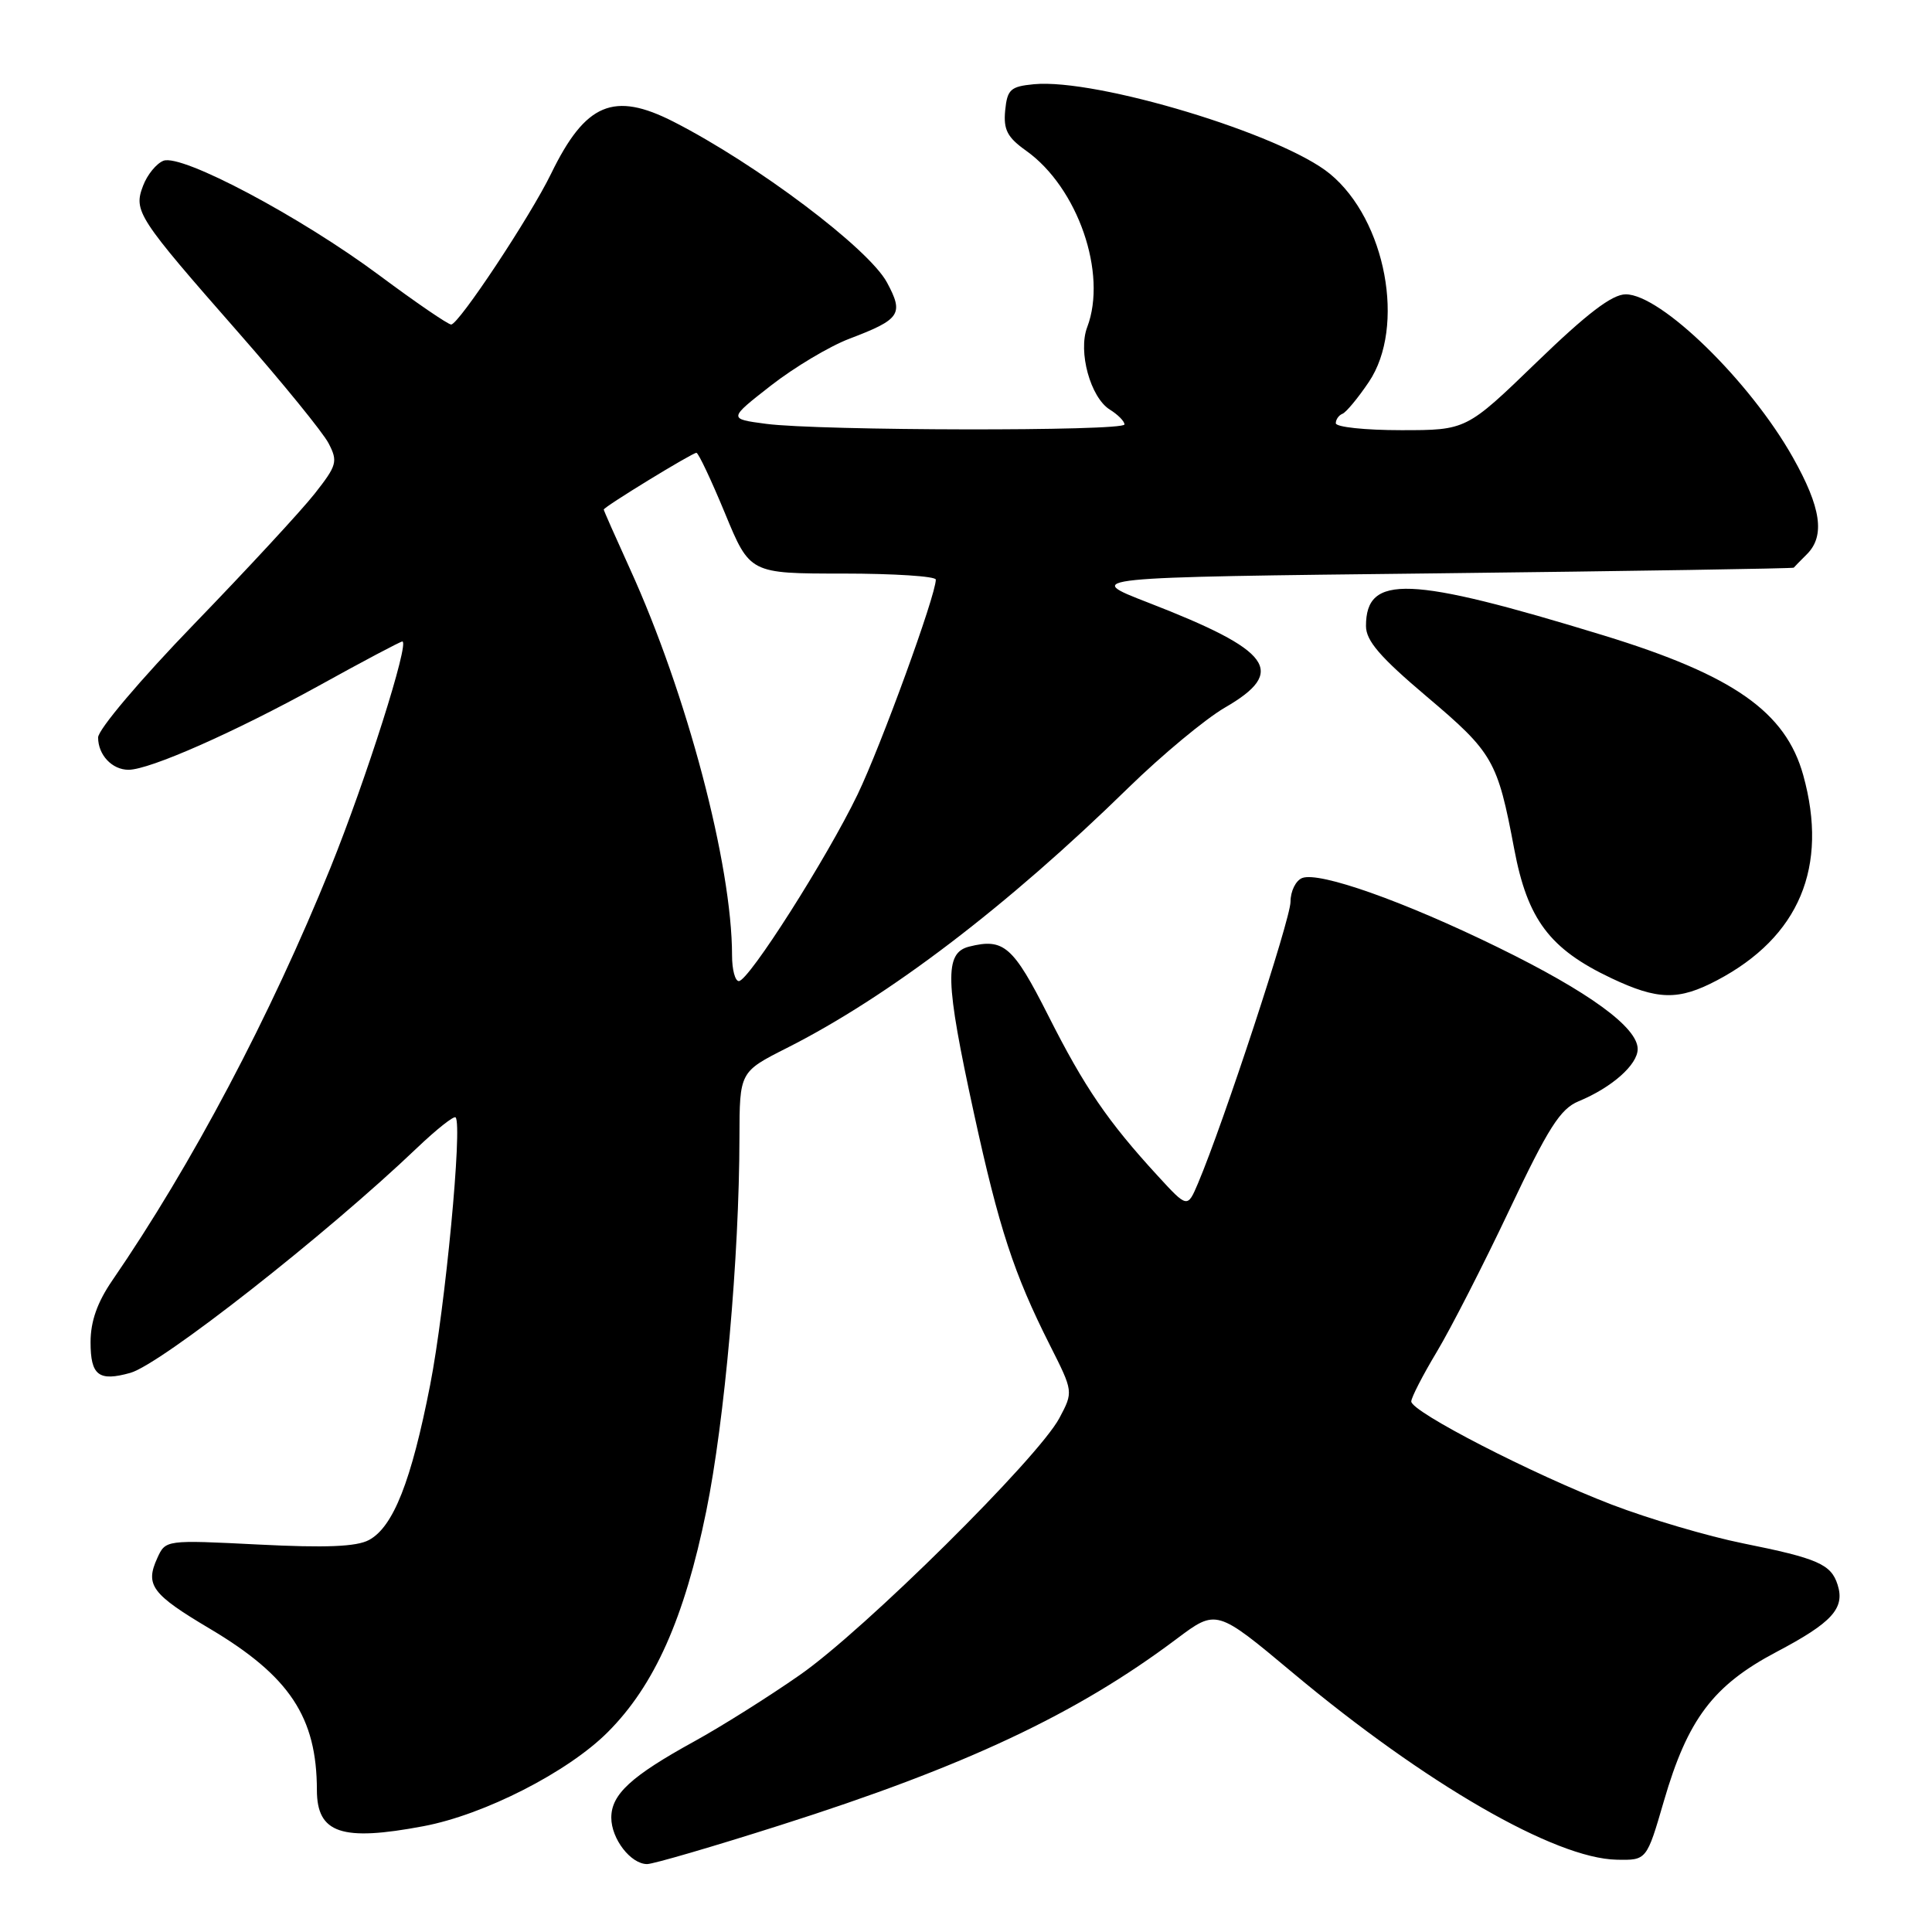 <?xml version="1.0" encoding="UTF-8" standalone="no"?>
<!DOCTYPE svg PUBLIC "-//W3C//DTD SVG 1.1//EN" "http://www.w3.org/Graphics/SVG/1.1/DTD/svg11.dtd" >
<svg xmlns="http://www.w3.org/2000/svg" xmlns:xlink="http://www.w3.org/1999/xlink" version="1.1" viewBox="0 0 256 256">
 <g >
 <path fill="currentColor"
d=" M 103.35 241.86 C 127.90 234.06 142.65 227.12 155.91 217.16 C 161.19 213.20 161.19 213.20 171.33 221.68 C 188.89 236.36 206.06 246.27 214.23 246.42 C 218.19 246.50 218.19 246.50 220.47 238.66 C 223.63 227.79 227.01 223.31 235.41 218.88 C 242.77 215.00 244.49 213.11 243.49 209.98 C 242.63 207.27 240.85 206.49 231.00 204.51 C 226.32 203.57 218.47 201.25 213.54 199.36 C 203.08 195.34 187.00 187.07 187.00 185.70 C 187.00 185.19 188.52 182.23 190.38 179.13 C 192.24 176.03 196.57 167.57 200.00 160.32 C 205.15 149.44 206.75 146.93 209.16 145.93 C 213.57 144.11 217.00 141.08 217.00 139.00 C 217.00 136.13 210.55 131.43 198.49 125.53 C 186.01 119.42 174.84 115.47 172.55 116.34 C 171.70 116.67 171.00 118.08 171.00 119.49 C 171.00 121.80 162.12 148.82 158.74 156.80 C 157.34 160.09 157.34 160.09 153.40 155.80 C 146.79 148.60 143.70 144.08 138.91 134.59 C 134.24 125.35 133.01 124.28 128.42 125.43 C 125.11 126.26 125.22 129.93 129.05 147.51 C 132.38 162.78 134.34 168.76 139.10 178.21 C 142.23 184.41 142.23 184.41 140.37 187.91 C 137.55 193.20 114.52 216.00 106.00 221.93 C 101.88 224.81 95.58 228.77 92.00 230.74 C 83.62 235.35 81.00 237.76 81.00 240.85 C 81.00 243.66 83.58 247.00 85.75 247.00 C 86.55 247.00 94.47 244.69 103.35 241.86 Z  M 56.11 241.98 C 64.15 240.47 75.25 234.81 80.53 229.52 C 86.72 223.33 90.69 214.43 93.58 200.25 C 96.02 188.29 97.96 166.53 97.98 150.76 C 98.00 142.03 98.00 142.03 104.25 138.87 C 117.71 132.08 133.50 120.05 149.54 104.36 C 153.97 100.04 159.71 95.27 162.29 93.77 C 170.58 88.98 168.57 86.22 152.17 79.86 C 143.50 76.50 143.50 76.50 190.50 75.97 C 216.35 75.67 237.58 75.33 237.68 75.22 C 237.78 75.10 238.56 74.29 239.43 73.43 C 241.86 71.00 241.31 67.25 237.56 60.60 C 231.88 50.51 220.08 39.00 215.42 39.00 C 213.61 39.00 210.30 41.53 203.61 48.00 C 194.30 57.00 194.30 57.00 185.65 57.00 C 180.89 57.00 177.00 56.59 177.00 56.08 C 177.00 55.58 177.40 55.02 177.88 54.83 C 178.36 54.65 179.94 52.75 181.38 50.61 C 186.29 43.32 183.65 29.15 176.23 23.04 C 169.88 17.80 145.31 10.37 137.00 11.16 C 133.89 11.46 133.47 11.85 133.19 14.64 C 132.95 17.19 133.47 18.20 135.98 19.98 C 142.82 24.86 146.76 36.24 144.06 43.35 C 142.82 46.60 144.49 52.66 147.05 54.27 C 148.12 54.93 149.00 55.82 149.00 56.24 C 149.00 57.16 108.54 57.09 101.50 56.16 C 96.50 55.50 96.50 55.50 102.15 51.09 C 105.25 48.67 109.94 45.87 112.56 44.88 C 119.32 42.31 119.78 41.61 117.53 37.43 C 115.11 32.93 100.26 21.75 89.27 16.14 C 81.32 12.08 77.58 13.66 73.03 23.00 C 70.26 28.70 60.78 43.00 59.78 43.00 C 59.37 43.00 55.08 40.07 50.26 36.48 C 39.80 28.70 24.10 20.37 21.66 21.30 C 20.73 21.66 19.51 23.15 18.96 24.61 C 17.67 27.99 18.20 28.80 31.67 44.15 C 37.45 50.74 42.79 57.30 43.54 58.74 C 44.79 61.15 44.65 61.66 41.70 65.41 C 39.94 67.65 32.76 75.41 25.75 82.66 C 18.61 90.04 13.00 96.67 13.00 97.72 C 13.00 100.03 14.85 102.00 17.03 102.00 C 19.82 102.00 31.04 97.04 42.18 90.90 C 48.05 87.65 53.06 85.00 53.31 85.00 C 54.32 85.00 48.49 103.35 43.78 115.00 C 35.82 134.66 25.43 154.31 14.87 169.68 C 12.89 172.57 12.00 175.09 12.00 177.85 C 12.00 182.26 13.08 183.09 17.28 181.91 C 21.33 180.76 43.27 163.55 55.23 152.13 C 57.83 149.65 60.14 147.82 60.37 148.06 C 61.30 149.05 59.00 173.26 57.00 183.50 C 54.50 196.28 52.11 202.33 48.89 204.06 C 47.23 204.95 43.16 205.11 34.27 204.66 C 21.94 204.04 21.94 204.04 20.84 206.46 C 19.21 210.03 20.10 211.24 27.80 215.81 C 38.37 222.09 41.98 227.53 41.99 237.20 C 42.00 242.93 45.26 244.03 56.11 241.98 Z  M 227.51 129.90 C 238.41 124.16 242.31 114.87 238.94 102.72 C 236.61 94.32 229.68 89.47 212.50 84.20 C 186.68 76.29 181.00 76.07 181.00 82.95 C 181.00 84.91 182.88 87.08 189.05 92.30 C 197.85 99.74 198.43 100.76 200.64 112.49 C 202.40 121.84 205.33 125.74 213.50 129.61 C 219.67 132.53 222.41 132.59 227.51 129.90 Z  M 97.00 126.60 C 97.00 114.60 91.00 91.89 83.46 75.35 C 81.56 71.17 80.00 67.65 80.00 67.52 C 80.00 67.17 91.72 60.00 92.28 60.00 C 92.54 60.00 94.24 63.60 96.06 68.00 C 99.36 76.00 99.36 76.00 111.68 76.00 C 118.46 76.00 124.00 76.36 124.00 76.80 C 124.00 78.89 116.73 98.84 113.63 105.28 C 109.56 113.72 99.20 130.00 97.90 130.00 C 97.40 130.00 97.00 128.47 97.00 126.60 Z "/>
</g>
</svg>